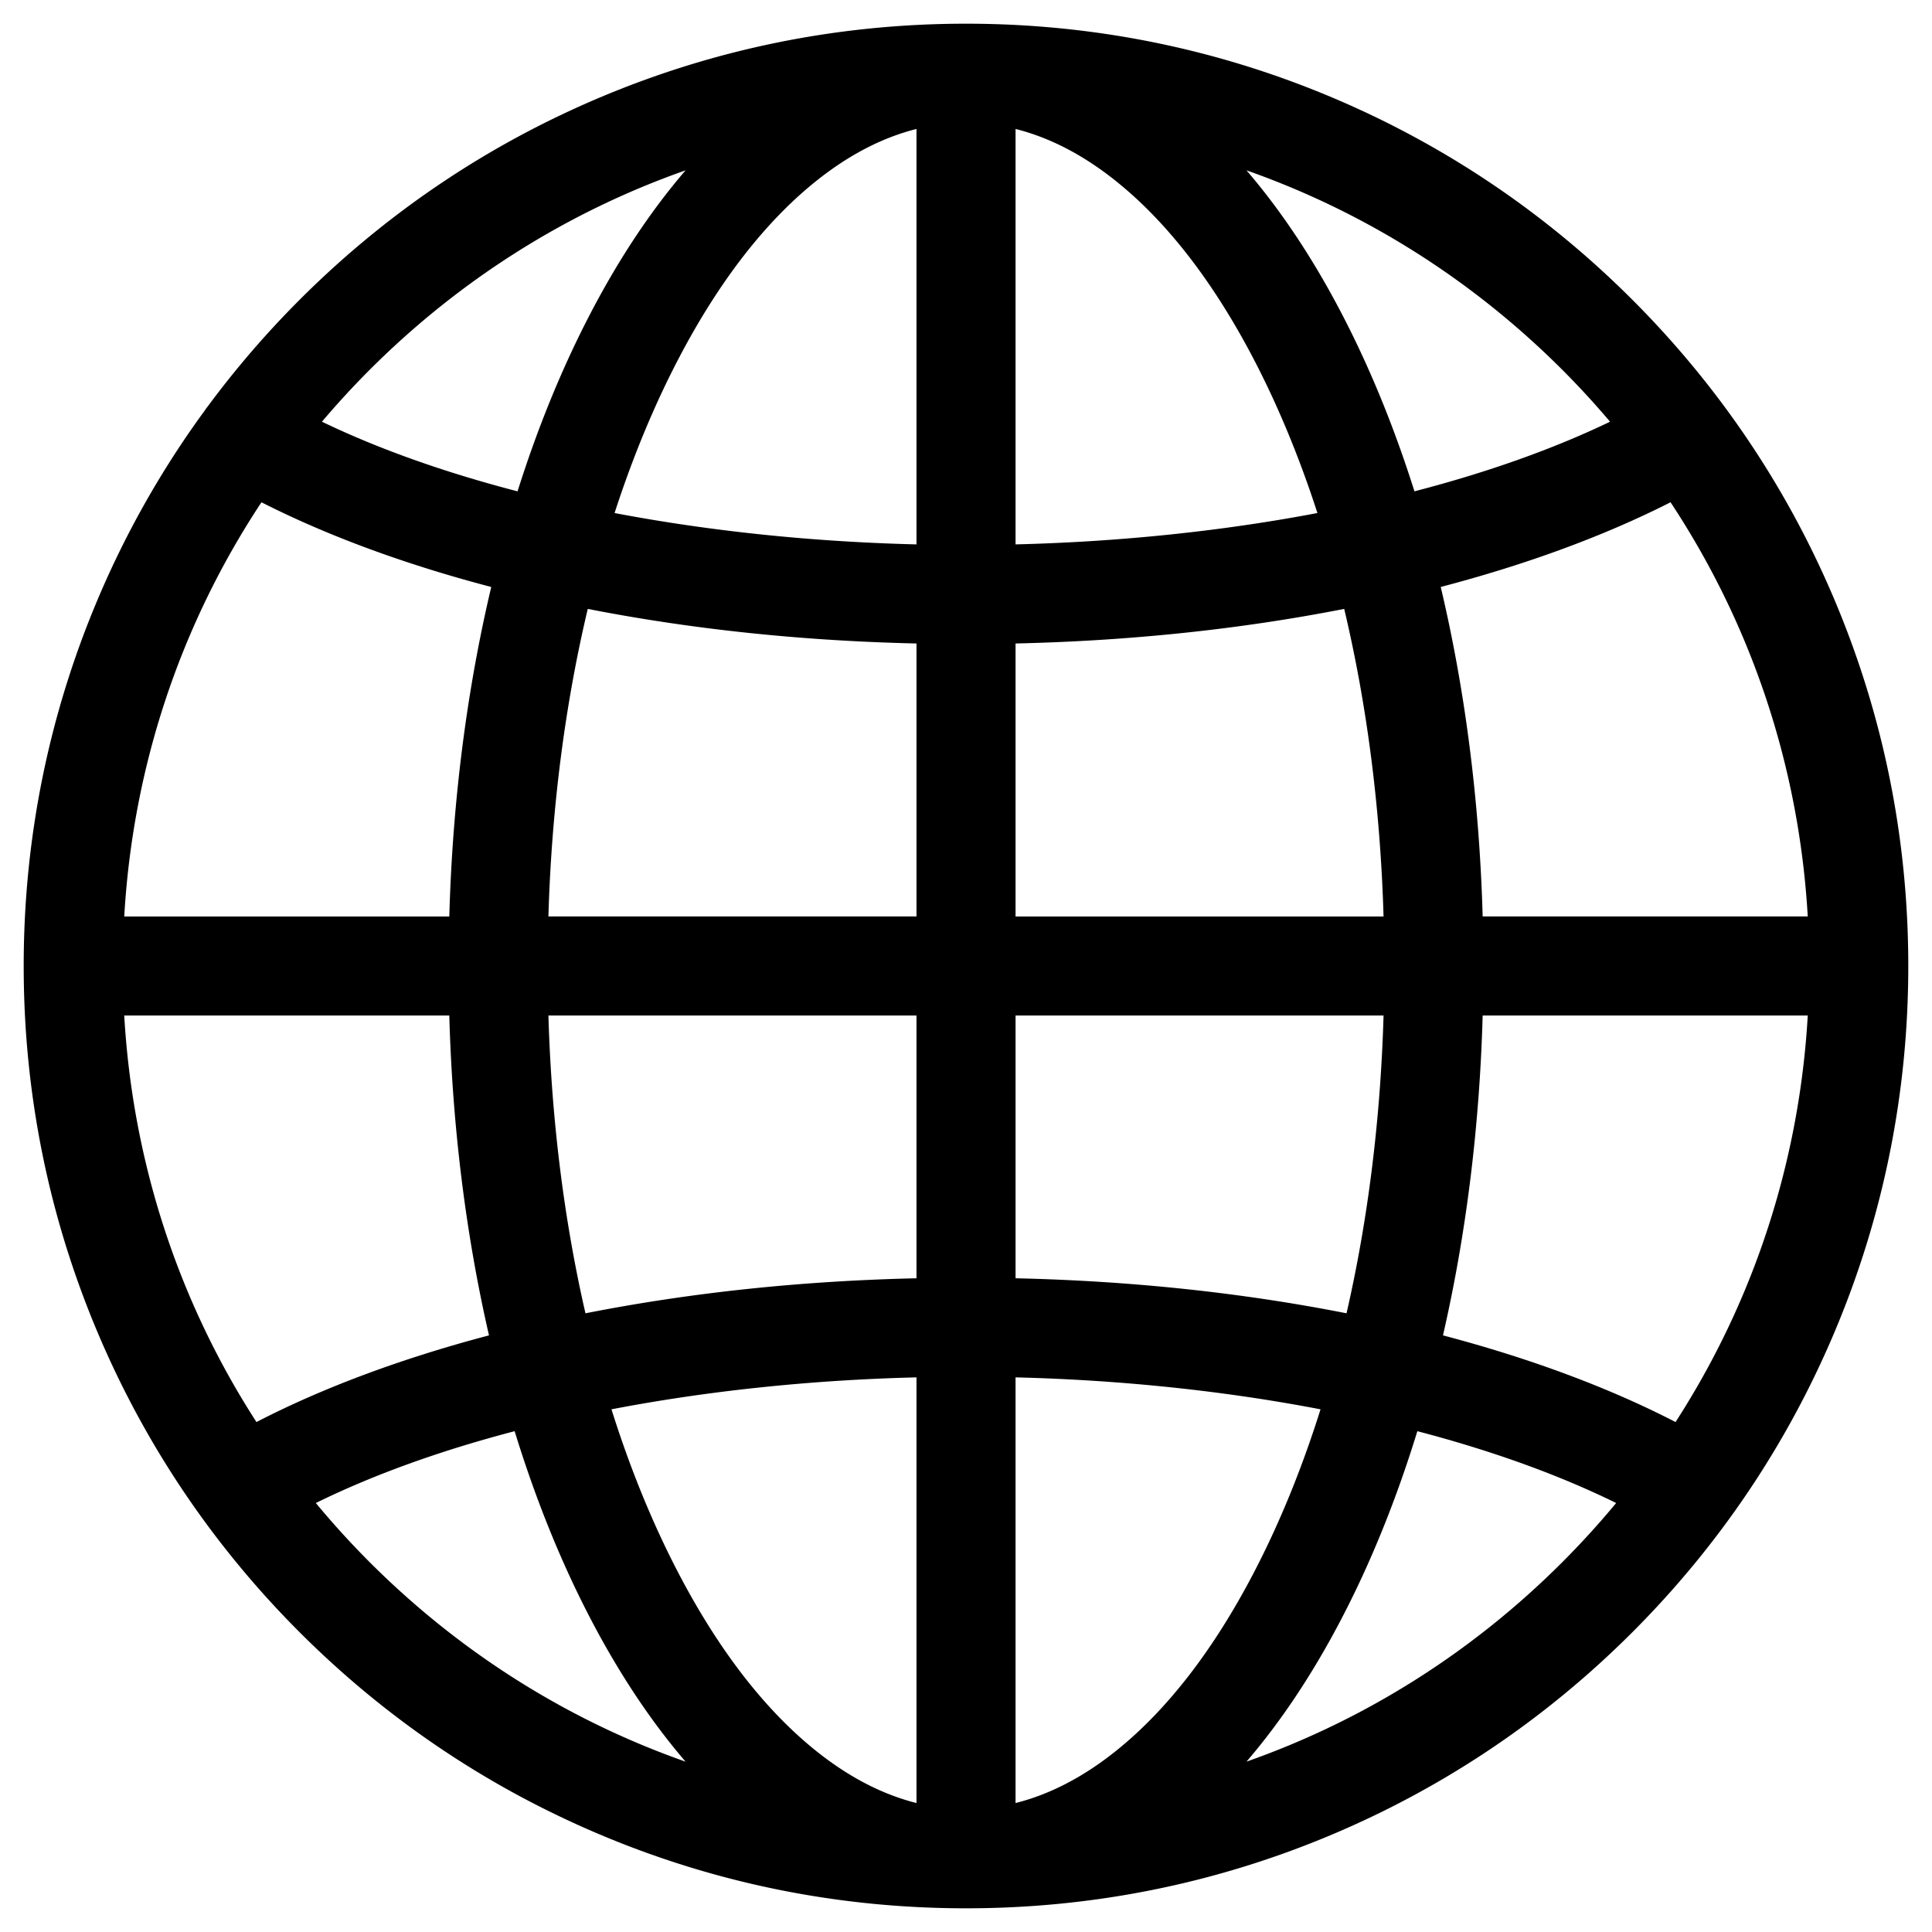 <?xml version="1.0" standalone="no"?><!DOCTYPE svg PUBLIC "-//W3C//DTD SVG 1.1//EN" "http://www.w3.org/Graphics/SVG/1.1/DTD/svg11.dtd"><svg t="1527681843043" class="icon" style="" viewBox="0 0 1024 1024" version="1.1" xmlns="http://www.w3.org/2000/svg" p-id="4453" xmlns:xlink="http://www.w3.org/1999/xlink" width="200" height="200"><defs><style type="text/css"></style></defs><path d="M972.18 317.588c-25.155-59.474-61.164-112.886-107.023-158.746-45.86-45.86-99.267-81.869-158.74-107.023-61.588-26.051-126.996-39.26-194.401-39.26-67.415 0-132.823 13.21-194.417 39.26-59.479 25.155-112.886 61.164-158.746 107.023a502.692 502.692 0 0 0-48.737 56.556c-0.548 0.676-1.06 1.382-1.546 2.12a497.183 497.183 0 0 0-56.745 100.065C25.769 379.182 12.559 444.59 12.559 512s13.21 132.823 39.26 194.412c25.155 59.474 61.164 112.886 107.023 158.746 45.86 45.86 99.272 81.869 158.746 107.023 61.594 26.051 127.002 39.26 194.417 39.26 67.41 0 132.818-13.21 194.401-39.26 59.474-25.155 112.881-61.164 158.74-107.023 45.86-45.86 81.869-99.272 107.023-158.746 26.051-61.588 39.26-127.002 39.26-194.412 0.01-67.41-13.199-132.818-39.25-194.412z m-84.106 436.127c-35.108-18.145-76.979-33.746-123.264-45.937 12.221-53.212 19.389-110.438 21.028-169.528h172.314c-4.46 77.491-28.621 151.25-70.077 215.465zM65.848 538.25h172.288c1.638 59.09 8.812 116.311 21.038 169.528-46.285 12.191-88.151 27.791-123.249 45.937-41.457-64.215-65.618-137.974-70.077-215.465z m72.73-272.036c34.852 17.72 76.196 32.957 121.795 44.892-12.954 54.656-20.536 113.654-22.231 174.643h-172.288c4.552-79.135 29.64-154.373 72.724-219.535z m347.182 219.53H290.668c1.669-57.139 8.786-112.215 20.859-163.011 55.137 10.808 113.541 16.957 174.234 18.324v144.686z m0 52.506v139.264c-61.143 1.382-119.962 7.608-175.452 18.57-11.341-49.352-18.022-102.63-19.635-157.829l195.087-0.005z m52.506 0h195.046c-1.613 55.204-8.289 108.483-19.625 157.829-55.491-10.957-114.294-17.188-175.416-18.57v-139.259z m0-52.506V341.059c60.672-1.372 119.066-7.516 174.193-18.33 12.068 50.801 19.18 105.871 20.849 163.016H538.266z m0-197.207V68.357c18.299 4.588 36.301 13.962 53.78 28.073 26.716 21.56 50.954 52.91 72.049 93.164 13.169 25.134 24.586 52.762 34.166 82.319-50.048 9.523-104.238 15.252-159.995 16.625zM431.985 96.43c17.48-14.106 35.482-23.485 53.775-28.073v220.186c-55.777-1.372-109.978-7.101-160.026-16.625 9.59-29.558 21.007-57.19 34.181-82.324 21.1-40.253 45.348-71.598 72.069-93.164z m53.775 633.605v225.608c-18.294-4.588-36.296-13.967-53.775-28.073-26.716-21.565-50.964-52.91-72.064-93.169-13.932-26.583-25.917-55.941-35.83-87.434 50.499-9.708 105.277-15.544 161.669-16.932z m106.281 197.54c-17.475 14.106-35.482 23.485-53.78 28.073v-225.613c56.371 1.388 111.14 7.229 161.644 16.937-9.907 31.498-21.888 60.856-35.814 87.434-21.089 40.259-45.332 71.603-72.049 93.169z m193.797-441.83c-1.695-60.989-9.272-119.992-22.221-174.643 45.594-11.93 86.943-27.167 121.805-44.887 43.08 65.162 68.173 140.406 72.724 219.53h-172.308z m42.189-289.772a455.946 455.946 0 0 1 25.334 27.54c-30.193 14.52-65.224 26.926-103.675 36.9-10.798-34.196-23.875-66.161-39.086-95.191-15.124-28.867-31.882-53.924-49.935-74.936 62.254 21.898 119.316 57.641 167.363 105.687zM363.366 90.286c-18.058 21.007-34.821 46.07-49.951 74.936-15.217 29.036-28.303 61-39.107 95.196-38.456-9.974-73.487-22.38-103.67-36.905a454.405 454.405 0 0 1 25.334-27.54c48.051-48.051 105.124-83.794 167.393-105.687z m-167.393 737.741a455.219 455.219 0 0 1-28.575-31.396c30.505-15.012 66.135-27.812 105.37-38.077 11.095 36.091 24.689 69.775 40.648 100.224 15.13 28.867 31.892 53.929 49.951 74.936-62.269-21.893-119.342-57.636-167.393-105.687z m464.686 105.682c18.058-21.007 34.811-46.07 49.935-74.936 15.949-30.444 29.542-64.123 40.627-100.214 39.229 10.266 74.865 23.066 105.375 38.072a455.148 455.148 0 0 1-28.575 31.391c-48.041 48.051-105.103 83.794-167.363 105.687z" p-id="4454"></path></svg>